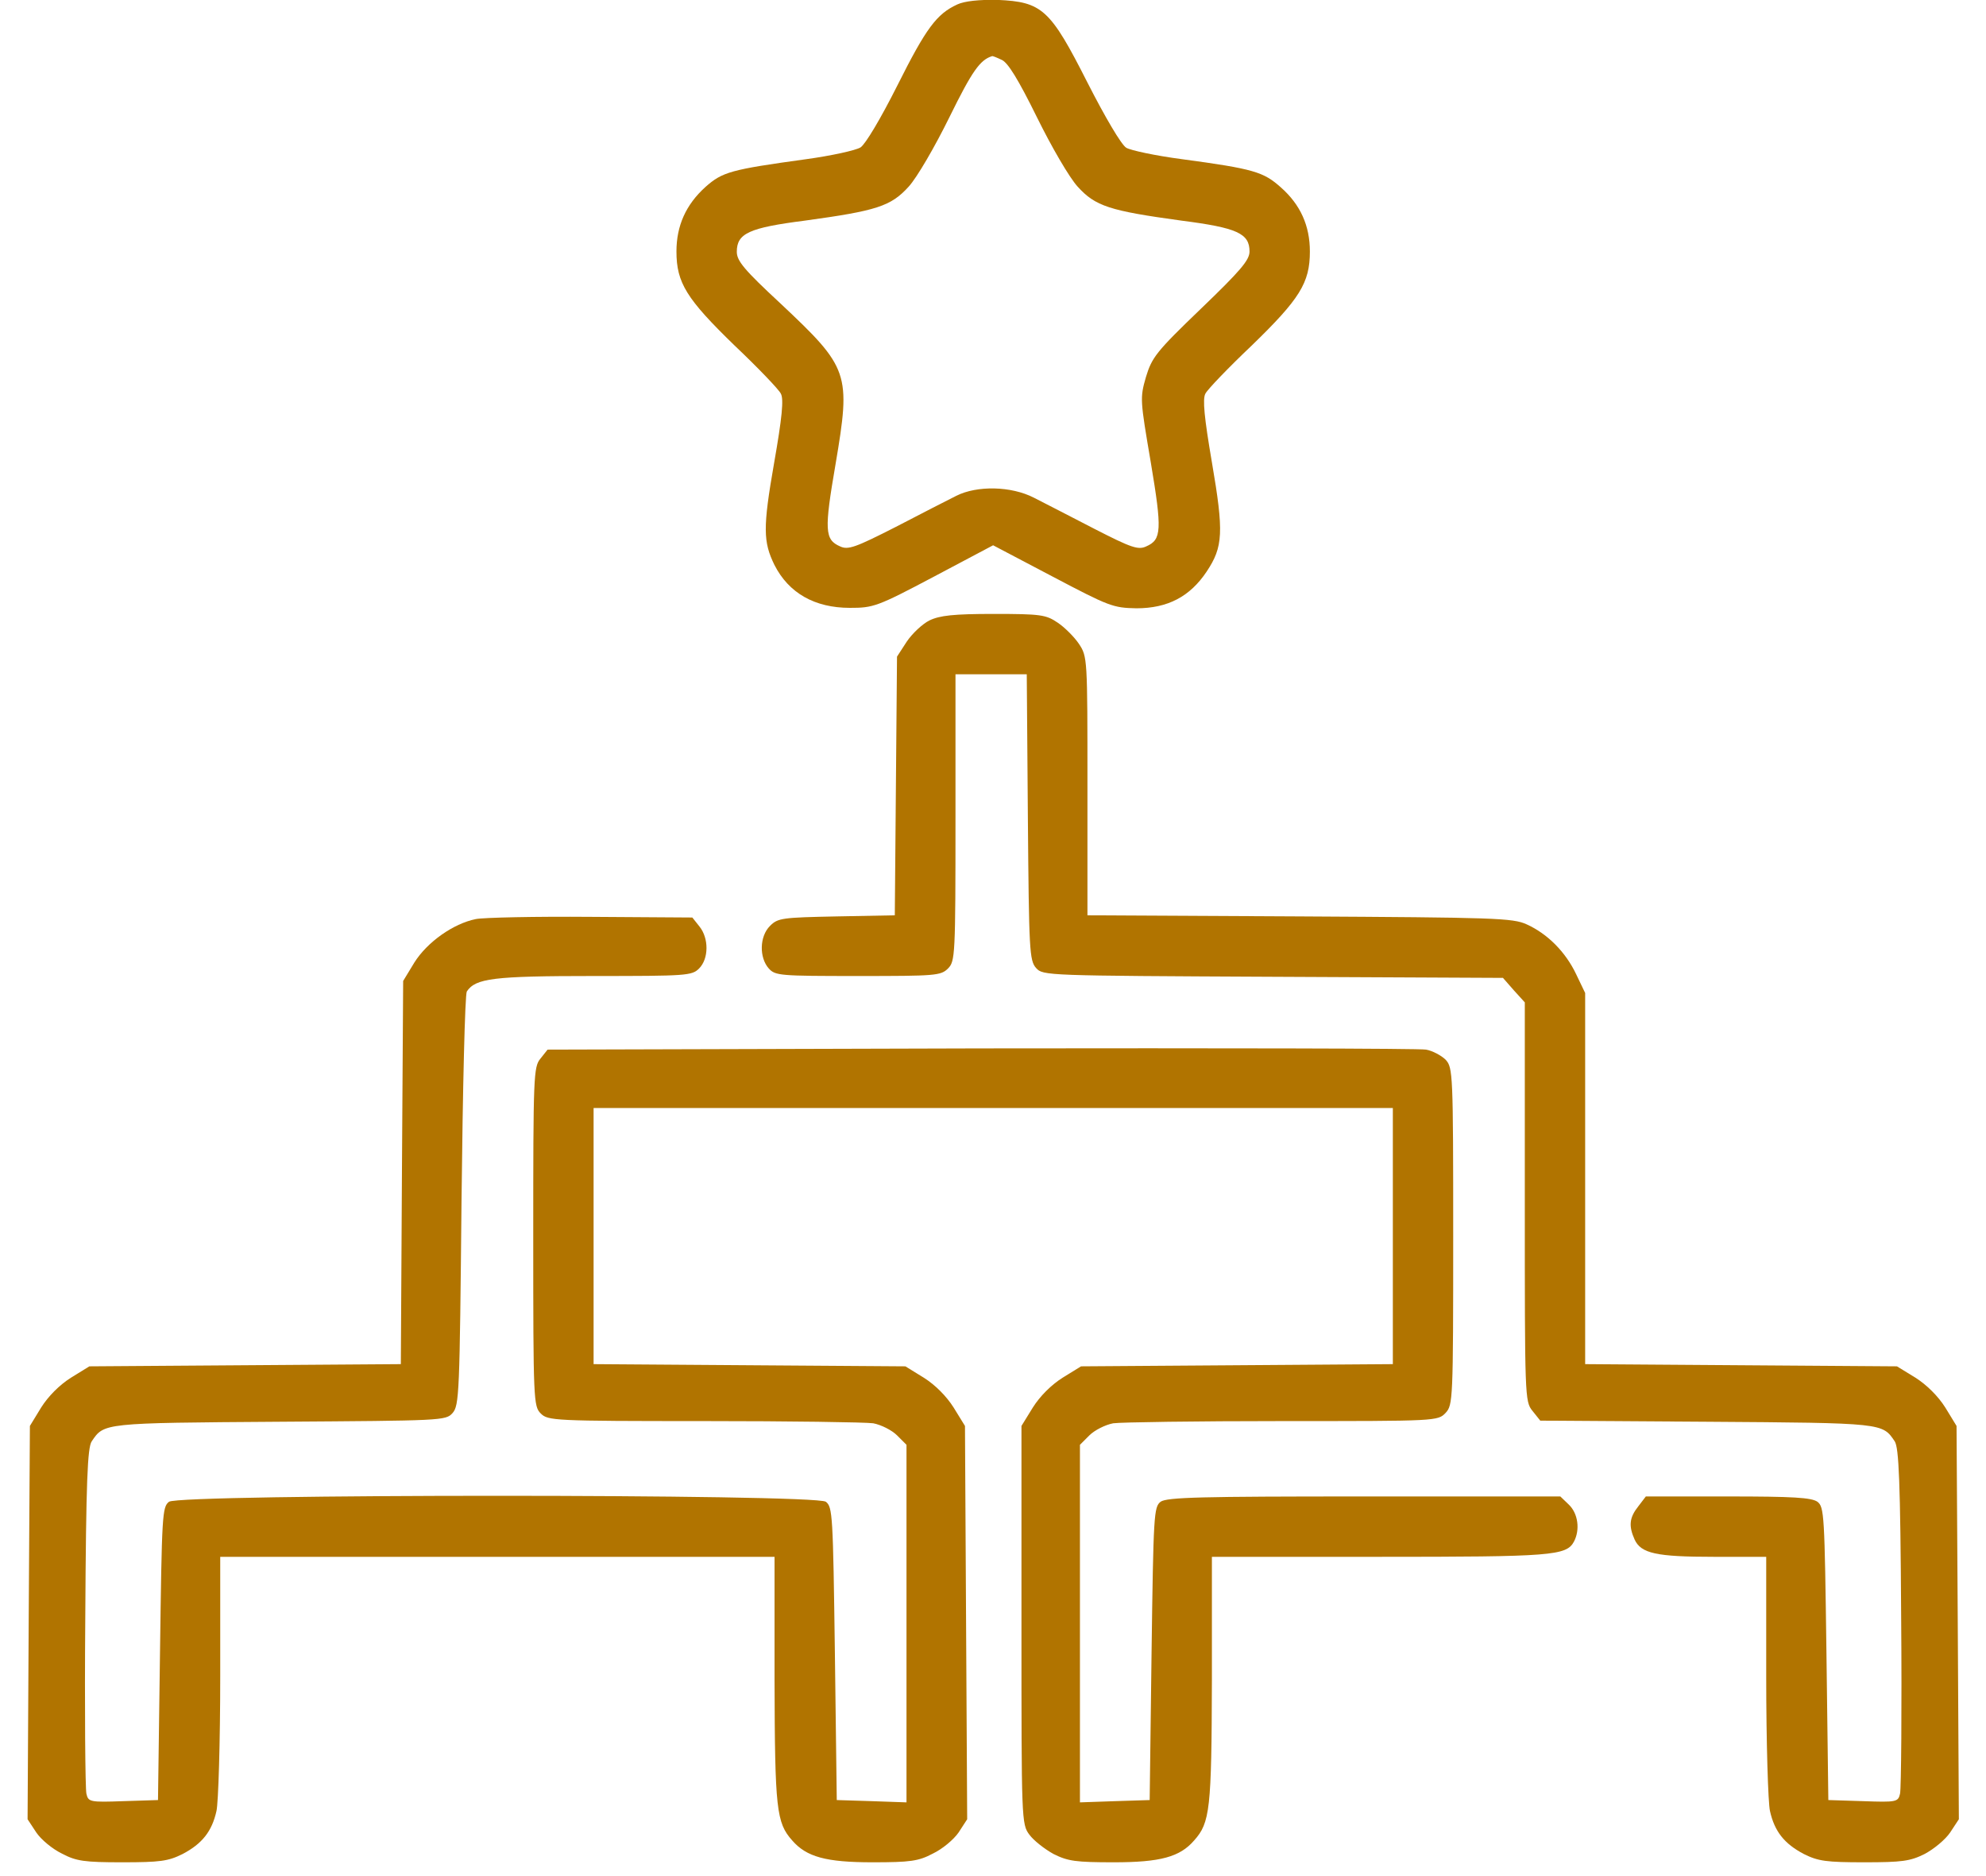 <svg width="18" height="17" viewBox="0 0 18 17" fill="none" xmlns="http://www.w3.org/2000/svg">
<path d="M8.677 0.04C8.489 0.126 8.393 0.256 8.133 0.775C7.98 1.079 7.843 1.308 7.799 1.336C7.754 1.363 7.535 1.411 7.31 1.442C6.62 1.537 6.548 1.558 6.394 1.694C6.216 1.855 6.131 2.046 6.131 2.279C6.131 2.563 6.223 2.709 6.657 3.13C6.869 3.331 7.06 3.53 7.077 3.567C7.105 3.615 7.088 3.786 7.016 4.196C6.913 4.784 6.917 4.91 7.019 5.119C7.149 5.375 7.385 5.508 7.703 5.508C7.915 5.508 7.949 5.498 8.465 5.225L9.001 4.941L9.541 5.225C10.054 5.495 10.088 5.508 10.3 5.512C10.584 5.512 10.785 5.406 10.936 5.18C11.086 4.955 11.093 4.825 10.984 4.189C10.915 3.786 10.898 3.615 10.925 3.567C10.943 3.53 11.134 3.331 11.346 3.13C11.78 2.709 11.872 2.563 11.872 2.279C11.872 2.046 11.787 1.855 11.609 1.698C11.452 1.558 11.366 1.53 10.71 1.442C10.474 1.411 10.249 1.363 10.208 1.339C10.163 1.312 10.016 1.062 9.856 0.748C9.518 0.081 9.446 0.017 9.039 -0.001C8.872 -0.004 8.742 0.01 8.677 0.04ZM9.08 0.543C9.135 0.567 9.23 0.721 9.398 1.062C9.531 1.332 9.692 1.609 9.767 1.691C9.928 1.869 10.057 1.91 10.707 1.999C11.213 2.064 11.325 2.115 11.325 2.279C11.325 2.357 11.243 2.453 10.884 2.798C10.478 3.188 10.44 3.239 10.386 3.417C10.331 3.608 10.334 3.625 10.43 4.189C10.533 4.804 10.529 4.89 10.389 4.951C10.317 4.985 10.256 4.965 9.917 4.791C9.705 4.681 9.459 4.555 9.371 4.51C9.165 4.404 8.855 4.398 8.667 4.493C8.598 4.528 8.349 4.654 8.12 4.774C7.751 4.962 7.686 4.985 7.614 4.951C7.474 4.89 7.47 4.804 7.573 4.206C7.713 3.379 7.696 3.335 7.074 2.75C6.746 2.446 6.678 2.364 6.678 2.282C6.678 2.115 6.787 2.064 7.296 1.999C7.946 1.91 8.075 1.869 8.236 1.691C8.311 1.609 8.472 1.332 8.605 1.062C8.81 0.645 8.882 0.543 8.991 0.509C8.995 0.505 9.036 0.522 9.08 0.543Z" fill="#B17400"/>
<path d="M8.424 5.622C8.363 5.652 8.27 5.738 8.219 5.813L8.13 5.95L8.12 7.122L8.11 8.294L7.584 8.304C7.091 8.314 7.05 8.318 6.979 8.39C6.883 8.485 6.88 8.677 6.968 8.776C7.027 8.841 7.068 8.844 7.778 8.844C8.479 8.844 8.527 8.841 8.592 8.776C8.657 8.711 8.66 8.663 8.66 7.409V6.11H8.985H9.306L9.316 7.405C9.326 8.615 9.33 8.704 9.391 8.772C9.453 8.841 9.48 8.841 11.537 8.851L13.622 8.861L13.721 8.974L13.82 9.083V10.891C13.82 12.658 13.82 12.699 13.889 12.784L13.96 12.873L15.471 12.883C17.077 12.894 17.06 12.894 17.173 13.061C17.21 13.119 17.224 13.42 17.231 14.654C17.238 15.491 17.231 16.209 17.221 16.253C17.204 16.328 17.19 16.332 16.886 16.321L16.571 16.311L16.554 14.985C16.537 13.721 16.534 13.656 16.472 13.608C16.418 13.57 16.25 13.56 15.662 13.56H14.917L14.849 13.649C14.767 13.752 14.76 13.827 14.815 13.95C14.873 14.076 15.01 14.107 15.533 14.107H16.008V15.19C16.008 15.788 16.025 16.338 16.042 16.41C16.083 16.595 16.172 16.707 16.349 16.8C16.479 16.865 16.554 16.875 16.896 16.875C17.238 16.875 17.313 16.865 17.443 16.8C17.528 16.755 17.631 16.67 17.675 16.605L17.754 16.485L17.744 14.705L17.733 12.921L17.631 12.754C17.566 12.651 17.463 12.549 17.361 12.484L17.193 12.381L15.778 12.371L14.367 12.361V10.679V8.998L14.285 8.827C14.189 8.625 14.025 8.461 13.837 8.376C13.711 8.318 13.543 8.314 11.78 8.304L9.856 8.294V7.122C9.856 5.96 9.856 5.95 9.778 5.833C9.737 5.772 9.648 5.683 9.586 5.642C9.48 5.57 9.432 5.563 9.005 5.563C8.643 5.563 8.517 5.577 8.424 5.622Z" fill="#B17400"/>
<path d="M4.313 8.328C4.108 8.369 3.872 8.537 3.756 8.721L3.654 8.889L3.643 10.625L3.633 12.361L2.222 12.371L0.81 12.381L0.643 12.484C0.54 12.549 0.438 12.651 0.373 12.754L0.271 12.921L0.26 14.705L0.25 16.485L0.329 16.605C0.373 16.67 0.476 16.755 0.561 16.796C0.691 16.865 0.766 16.875 1.108 16.875C1.45 16.875 1.525 16.865 1.655 16.8C1.832 16.707 1.921 16.595 1.962 16.41C1.979 16.338 1.996 15.788 1.996 15.19V14.107H4.508H7.02V15.224C7.023 16.397 7.037 16.516 7.18 16.677C7.31 16.827 7.488 16.875 7.908 16.875C8.25 16.875 8.325 16.865 8.455 16.796C8.541 16.755 8.643 16.67 8.688 16.605L8.766 16.485L8.756 14.705L8.746 12.921L8.643 12.754C8.578 12.651 8.476 12.549 8.373 12.484L8.206 12.381L6.791 12.371L5.38 12.361V11.202V10.04H9.002H12.624V11.202V12.361L11.213 12.371L9.798 12.381L9.631 12.484C9.528 12.549 9.426 12.651 9.361 12.754L9.258 12.921V14.726C9.258 16.492 9.258 16.53 9.33 16.625C9.368 16.677 9.467 16.755 9.549 16.8C9.679 16.865 9.75 16.875 10.095 16.875C10.516 16.875 10.694 16.827 10.823 16.677C10.967 16.516 10.981 16.397 10.984 15.224V14.107H12.501C14.063 14.107 14.196 14.097 14.265 13.97C14.323 13.861 14.302 13.714 14.22 13.635L14.142 13.56H12.365C10.885 13.56 10.577 13.567 10.519 13.608C10.458 13.656 10.454 13.721 10.437 14.985L10.42 16.311L10.106 16.321L9.788 16.332V14.712V13.092L9.873 13.007C9.921 12.959 10.017 12.911 10.089 12.897C10.157 12.887 10.847 12.877 11.623 12.877C13.028 12.877 13.031 12.877 13.103 12.802C13.168 12.73 13.171 12.689 13.171 11.202C13.171 9.726 13.168 9.675 13.103 9.603C13.065 9.565 12.983 9.521 12.925 9.511C12.864 9.5 11.046 9.497 8.889 9.5L4.963 9.511L4.898 9.593C4.836 9.668 4.833 9.746 4.833 11.206C4.833 12.695 4.836 12.743 4.901 12.808C4.966 12.873 5.014 12.877 6.381 12.877C7.153 12.877 7.847 12.887 7.915 12.897C7.987 12.911 8.083 12.959 8.131 13.007L8.216 13.092V14.712V16.332L7.902 16.321L7.584 16.311L7.567 14.985C7.55 13.721 7.546 13.656 7.485 13.608C7.386 13.536 1.631 13.536 1.532 13.608C1.47 13.656 1.467 13.721 1.45 14.985L1.432 16.311L1.118 16.321C0.814 16.332 0.8 16.328 0.783 16.253C0.773 16.209 0.766 15.491 0.773 14.654C0.78 13.42 0.793 13.119 0.831 13.061C0.944 12.894 0.927 12.894 2.529 12.883C4.006 12.873 4.04 12.873 4.101 12.805C4.163 12.736 4.166 12.627 4.183 10.881C4.194 9.866 4.214 9.012 4.231 8.984C4.31 8.865 4.47 8.844 5.38 8.844C6.224 8.844 6.271 8.841 6.336 8.776C6.425 8.687 6.425 8.502 6.34 8.396L6.275 8.314L5.356 8.308C4.853 8.304 4.382 8.314 4.313 8.328Z" fill="#B17400"/>
</svg>
